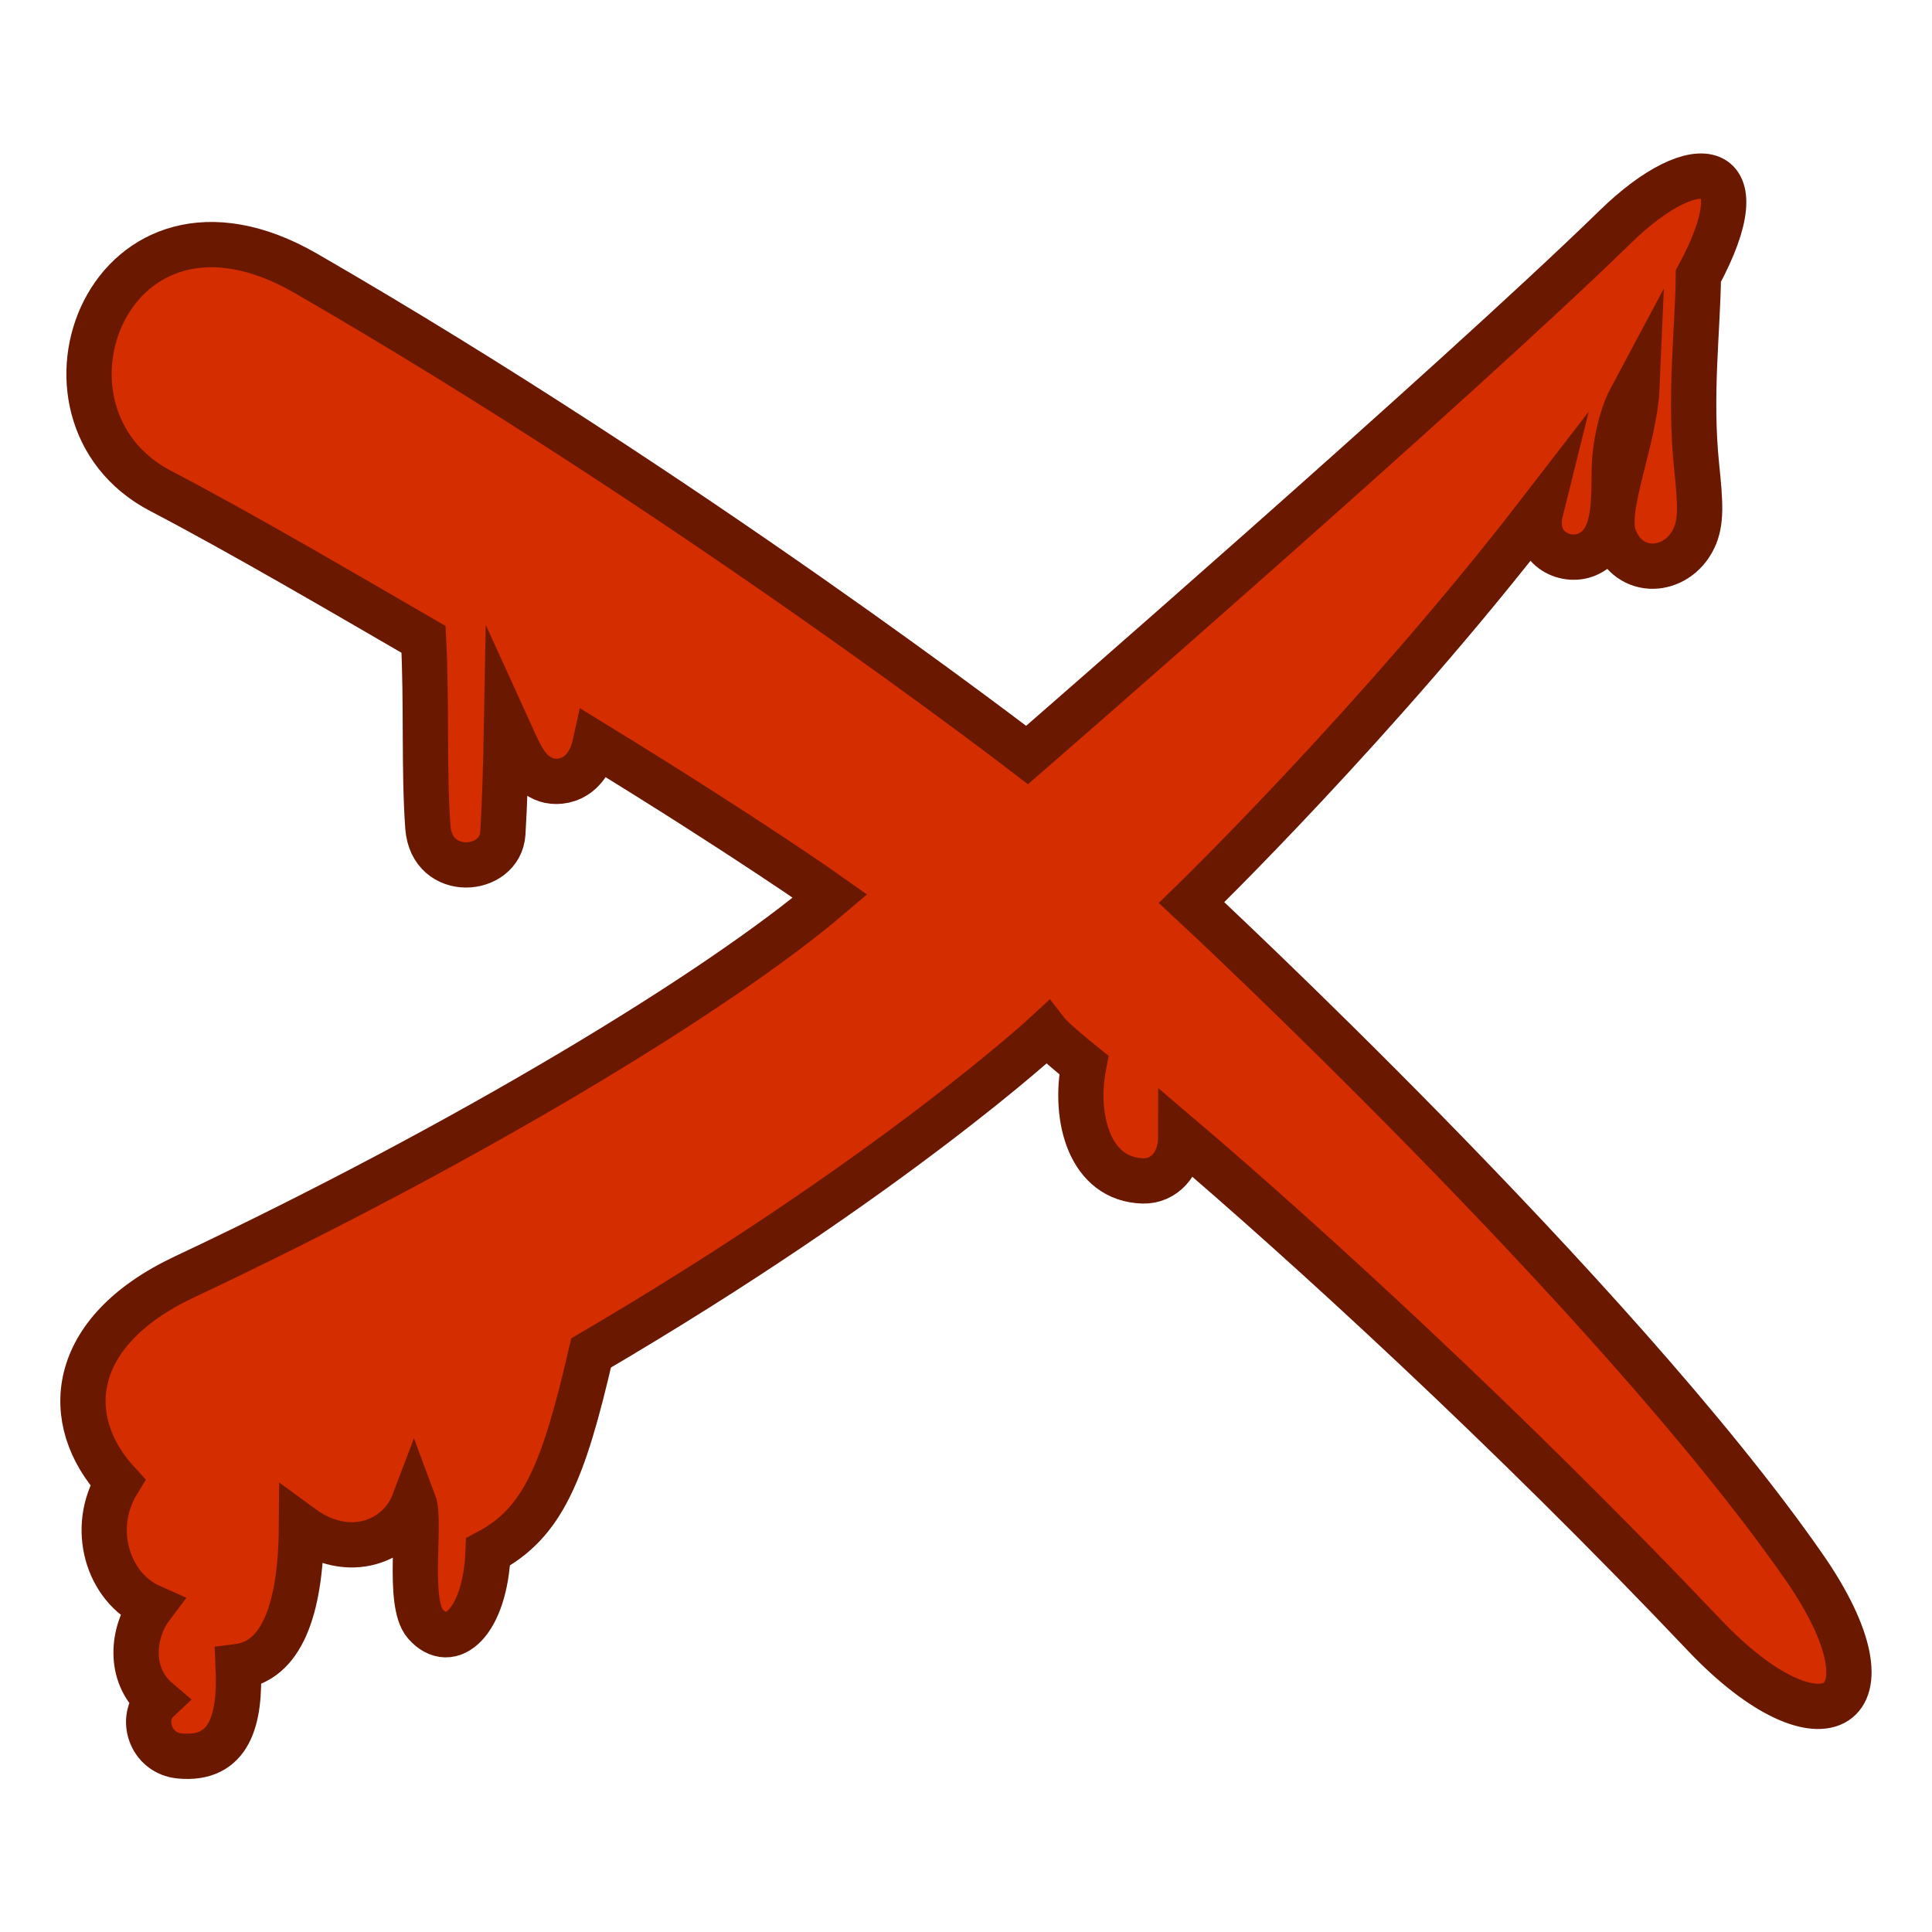<?xml version="1.0" encoding="UTF-8" standalone="no"?>
<svg
   xmlns:dc="http://purl.org/dc/elements/1.1/"
   xmlns:cc="http://creativecommons.org/ns#"
   xmlns:rdf="http://www.w3.org/1999/02/22-rdf-syntax-ns#"
   xmlns:svg="http://www.w3.org/2000/svg"
   xmlns="http://www.w3.org/2000/svg"
   xmlns:sodipodi="http://sodipodi.sourceforge.net/DTD/sodipodi-0.dtd"
   xmlns:inkscape="http://www.inkscape.org/namespaces/inkscape"
   version="1.1"
   id="svg2698"
   width="128"
   height="128"
   viewBox="0 0 128 128"
   sodipodi:docname="kil.svg"
   inkscape:version="1.0.1 (3bc2e81, 2020-09-07)">
  <defs
     id="defs2702" />
  <sodipodi:namedview
     pagecolor="#ffffff"
     bordercolor="#666666"
     borderopacity="1"
     objecttolerance="10"
     gridtolerance="10"
     guidetolerance="10"
     inkscape:pageopacity="0"
     inkscape:pageshadow="2"
     inkscape:window-width="2488"
     inkscape:window-height="1370"
     id="namedview2700"
     showgrid="false"
     inkscape:zoom="6.2523126"
     inkscape:cx="53.961765"
     inkscape:cy="81.176587"
     inkscape:window-x="2632"
     inkscape:window-y="33"
     inkscape:window-maximized="1"
     inkscape:current-layer="g2706"
     inkscape:document-rotation="0"
     showguides="true"
     inkscape:guide-bbox="true" />
  <g
     inkscape:groupmode="layer"
     inkscape:label="Image"
     id="g2706"
     style="display:inline">
    <path
       style="display:inline;fill:#d32d00;fill-opacity:1;stroke:#6b1800;stroke-width:3;stroke-linecap:round;stroke-linejoin:miter;stroke-miterlimit:5;stroke-dasharray:none;stroke-opacity:1"
       d="m 20.266,18.11 c 25.393,14.659 47.78,31.912 47.78,31.912 0,0 28.446,-24.723 38.975,-34.998 5.411,-5.28 9.665,-4.435 5.499,3.267 -0.032,3.553 -0.603,7.897 -0.112,12.624 0.252,2.425 0.33,3.677 -0.184,4.755 -1.125,2.356 -4.319,2.585 -5.287,-0.104 -0.692,-1.924 1.371,-6.474 1.518,-9.926 l -0.552,1.035 c -0.483,1.033 -0.934,2.803 -0.955,4.556 -0.027,2.336 0.03,4.716 -1.798,5.504 -1.472,0.634 -3.679,-0.45 -3.077,-2.873 -10.691,13.869 -23.125,25.938 -23.125,25.938 0,0 28.112,26.101 40.555,43.986 6.637,9.539 1.262,12.825 -6.611,4.522 C 99.956,94.664 86.377,82.266 78.23,75.332 c -0.002,1.831 -1.168,2.94 -2.494,2.907 -3.53,-0.087 -4.617,-4.133 -3.929,-7.679 -2.047,-1.648 -2.43,-2.144 -2.43,-2.144 0,0 -10.252,9.515 -30.216,21.221 -1.853,8.045 -3.242,11.274 -6.824,13.18 -0.178,4.636 -2.468,6.703 -4.165,4.76 -1.215,-1.391 -0.273,-6.765 -0.752,-8.039 -0.989,2.612 -4.324,3.922 -7.448,1.626 -0.04,5.622 -1.383,8.896 -4.189,9.25 0.163,3.523 -0.557,6.23 -3.865,5.923 -1.999,-0.185 -2.673,-2.557 -1.475,-3.682 C 8.421,110.936 8.801,108.069 10.014,106.463 7.078,105.165 5.965,101.182 7.795,98.213 4.052,94.138 4.45,88.259 12.209,84.603 30.896,75.795 47.548,65.721 54.999,59.368 c 0,0 -5.348,-3.797 -15.572,-10.069 -0.548,2.486 -2.468,2.725 -3.415,2.3 -1.229,-0.552 -1.602,-1.709 -2.452,-3.57 -0.053,2.884 -0.123,5.187 -0.245,7.186 -0.164,2.668 -4.71,3.034 -4.967,-0.407 C 28.076,51.144 28.279,46.588 28.061,42.361 23.03,39.447 15.932,35.284 10.649,32.529 0.864,27.425 7.239,10.59 20.266,18.11 Z"
       id="path3271"
       sodipodi:nodetypes="scscsssccssccsscsccccscccscccsccscsscss"
       inkscape:label="cross" />
  </g>
</svg>
